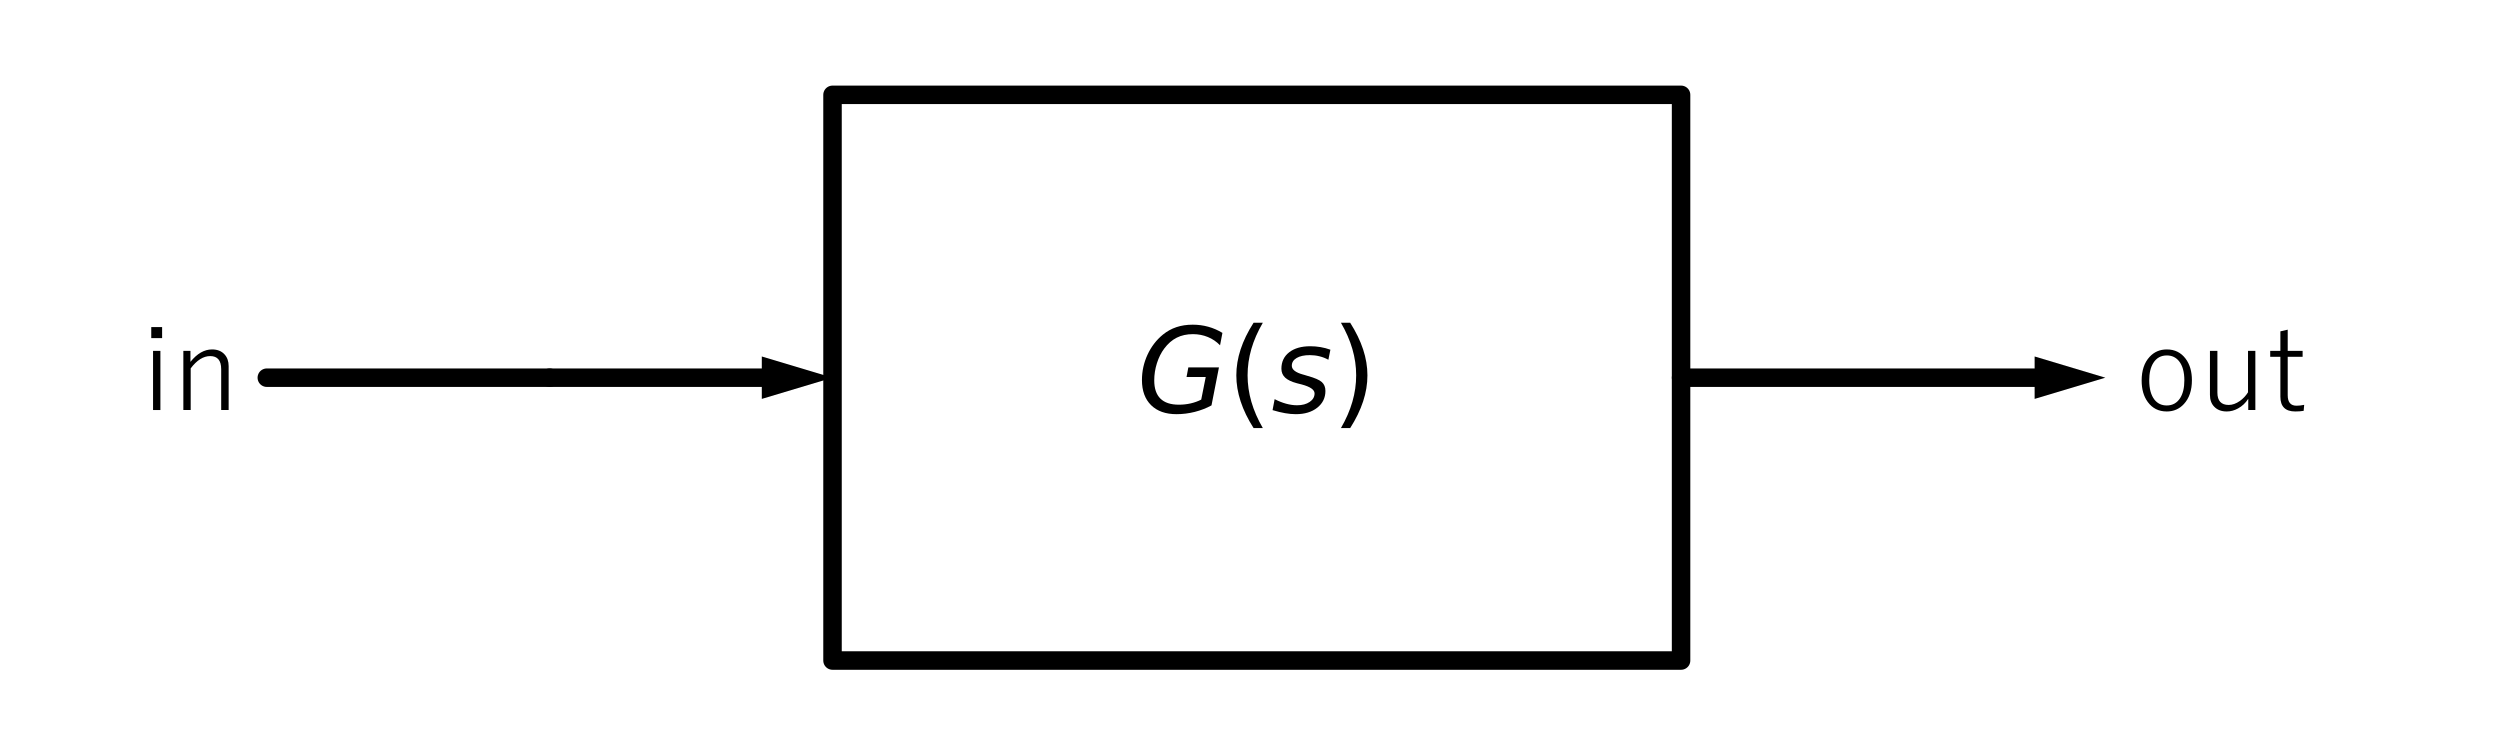 <?xml version="1.0" encoding="utf-8" standalone="no"?>
<!DOCTYPE svg PUBLIC "-//W3C//DTD SVG 1.1//EN"
  "http://www.w3.org/Graphics/SVG/1.1/DTD/svg11.dtd">
<svg xmlns:xlink="http://www.w3.org/1999/xlink" width="270.461pt" height="81.72pt" viewBox="0 0 270.461 81.72" xmlns="http://www.w3.org/2000/svg" version="1.1">
 <defs>
  <style type="text/css">*{stroke-linejoin: round; stroke-linecap: butt}</style>
 </defs>
 <g id="figure_1">
  <g id="patch_1">
   <path d="M 0 81.72 
L 270.461 81.72 
L 270.461 0 
L 0 0 
L 0 81.72 
z
" style="fill: none"/>
  </g>
  <g id="axes_1">
   <g id="line2d_1">
    <path d="M 28.865 40.86 
L 44.165 40.86 
L 59.465 40.86 
" clip-path="url(#p95cad1ce4a)" style="fill: none; stroke: #000000; stroke-width: 2; stroke-linecap: round"/>
   </g>
   <g id="line2d_2">
    <path d="M 59.465 40.86 
L 74.765 40.86 
L 82.415 40.86 
" clip-path="url(#p95cad1ce4a)" style="fill: none; stroke: #000000; stroke-width: 2; stroke-linecap: round"/>
   </g>
   <g id="patch_2">
    <path d="M 82.415 38.565 
L 90.065 40.86 
L 82.415 43.155 
z
" clip-path="url(#p95cad1ce4a)"/>
   </g>
   <g id="line2d_3">
    <path d="M 90.065 40.86 
L 90.065 10.26 
L 181.865 10.26 
L 181.865 71.46 
L 90.065 71.46 
L 90.065 40.86 
" clip-path="url(#p95cad1ce4a)" style="fill: none; stroke: #000000; stroke-width: 2; stroke-linecap: round"/>
   </g>
   <g id="line2d_4">
    <path d="M 181.865 40.86 
L 204.815 40.86 
L 220.115 40.86 
" clip-path="url(#p95cad1ce4a)" style="fill: none; stroke: #000000; stroke-width: 2; stroke-linecap: round"/>
   </g>
   <g id="patch_3">
    <path d="M 220.115 38.565 
L 227.765 40.86 
L 220.115 43.155 
z
" clip-path="url(#p95cad1ce4a)"/>
   </g>
   <g id="text_1">
    <g clip-path="url(#p95cad1ce4a)">
     <!-- in -->
     <g transform="translate(15.276 44.641)scale(0.125 -0.125)">
      <defs>
       <path id="YuGothic-Regular-69" d="M 1038 3341 
L 1038 141 
L 641 141 
L 641 3341 
L 1038 3341 
z
M 1131 4628 
L 1131 4031 
L 544 4031 
L 544 4628 
L 1131 4628 
z
" transform="scale(0.016)"/>
       <path id="YuGothic-Regular-6e" d="M 1025 3341 
L 1025 2747 
Q 1563 3419 2194 3419 
Q 2628 3419 2872 3147 
Q 3091 2906 3091 2516 
L 3091 141 
L 2688 141 
L 2688 2350 
Q 2688 3059 2094 3059 
Q 1538 3059 1038 2394 
L 1038 141 
L 641 141 
L 641 3341 
L 1025 3341 
z
" transform="scale(0.016)"/>
      </defs>
      <use xlink:href="#YuGothic-Regular-69"/>
      <use xlink:href="#YuGothic-Regular-6e" x="26.221"/>
     </g>
    </g>
   </g>
   <g id="text_2">
    <g clip-path="url(#p95cad1ce4a)">
     <!-- $G(s)$ -->
     <g transform="translate(122.965 44.641)scale(0.125 -0.125)">
      <defs>
       <path id="DejaVuSans-Oblique-47" d="M 3494 697 
L 3738 1919 
L 2700 1919 
L 2797 2438 
L 4453 2438 
L 4050 384 
Q 3634 156 3143 32 
Q 2653 -91 2156 -91 
Q 1278 -91 783 396 
Q 288 884 288 1753 
Q 288 2475 589 3126 
Q 891 3778 1422 4213 
Q 1756 4484 2153 4617 
Q 2550 4750 3034 4750 
Q 3472 4750 3873 4639 
Q 4275 4528 4641 4306 
L 4513 3634 
Q 4231 3928 3853 4083 
Q 3475 4238 3047 4238 
Q 2550 4238 2172 4048 
Q 1794 3859 1497 3463 
Q 1244 3125 1098 2667 
Q 953 2209 953 1734 
Q 953 1081 1287 751 
Q 1622 422 2284 422 
Q 2616 422 2925 492 
Q 3234 563 3494 697 
z
" transform="scale(0.016)"/>
       <path id="DejaVuSans-28" d="M 1984 4856 
Q 1566 4138 1362 3434 
Q 1159 2731 1159 2009 
Q 1159 1288 1364 580 
Q 1569 -128 1984 -844 
L 1484 -844 
Q 1016 -109 783 600 
Q 550 1309 550 2009 
Q 550 2706 781 3412 
Q 1013 4119 1484 4856 
L 1984 4856 
z
" transform="scale(0.016)"/>
       <path id="DejaVuSans-Oblique-73" d="M 3200 3397 
L 3091 2853 
Q 2863 2978 2609 3040 
Q 2356 3103 2088 3103 
Q 1634 3103 1373 2948 
Q 1113 2794 1113 2528 
Q 1113 2219 1719 2053 
Q 1766 2041 1788 2034 
L 1972 1978 
Q 2547 1819 2739 1644 
Q 2931 1469 2931 1166 
Q 2931 609 2489 259 
Q 2047 -91 1331 -91 
Q 1053 -91 747 -37 
Q 441 16 72 128 
L 184 722 
Q 500 559 806 475 
Q 1113 391 1394 391 
Q 1816 391 2080 572 
Q 2344 753 2344 1031 
Q 2344 1331 1650 1516 
L 1591 1531 
L 1394 1581 
Q 956 1697 753 1886 
Q 550 2075 550 2369 
Q 550 2928 970 3256 
Q 1391 3584 2113 3584 
Q 2397 3584 2667 3537 
Q 2938 3491 3200 3397 
z
" transform="scale(0.016)"/>
       <path id="DejaVuSans-29" d="M 513 4856 
L 1013 4856 
Q 1481 4119 1714 3412 
Q 1947 2706 1947 2009 
Q 1947 1309 1714 600 
Q 1481 -109 1013 -844 
L 513 -844 
Q 928 -128 1133 580 
Q 1338 1288 1338 2009 
Q 1338 2731 1133 3434 
Q 928 4138 513 4856 
z
" transform="scale(0.016)"/>
      </defs>
      <use xlink:href="#DejaVuSans-Oblique-47" transform="translate(0 0.125)"/>
      <use xlink:href="#DejaVuSans-28" transform="translate(77.49 0.125)"/>
      <use xlink:href="#DejaVuSans-Oblique-73" transform="translate(116.504 0.125)"/>
      <use xlink:href="#DejaVuSans-29" transform="translate(168.604 0.125)"/>
     </g>
    </g>
   </g>
   <g id="text_3">
    <g clip-path="url(#p95cad1ce4a)">
     <!-- out -->
     <g transform="translate(230.825 44.641)scale(0.125 -0.125)">
      <defs>
       <path id="YuGothic-Regular-6f" d="M 1797 3419 
Q 2438 3419 2816 2913 
Q 3153 2459 3153 1753 
Q 3153 934 2719 466 
Q 2350 63 1791 63 
Q 1141 63 766 575 
Q 434 1025 434 1734 
Q 434 2553 866 3019 
Q 1234 3419 1797 3419 
z
M 1797 3094 
Q 1322 3094 1069 2694 
Q 844 2341 844 1747 
Q 844 1059 1131 697 
Q 1381 388 1791 388 
Q 2263 388 2519 791 
Q 2744 1147 2744 1747 
Q 2744 2425 2456 2784 
Q 2206 3094 1797 3094 
z
" transform="scale(0.016)"/>
       <path id="YuGothic-Regular-75" d="M 3078 3341 
L 3078 141 
L 2694 141 
L 2694 750 
Q 2478 409 2138 225 
Q 1844 63 1531 63 
Q 1100 63 853 322 
Q 622 559 622 959 
L 622 3341 
L 1025 3341 
L 1025 1081 
Q 1025 416 1638 416 
Q 1934 416 2241 631 
Q 2506 819 2681 1100 
L 2681 3341 
L 3078 3341 
z
" transform="scale(0.016)"/>
       <path id="YuGothic-Regular-74" d="M 1197 4488 
L 1197 3341 
L 2003 3341 
L 2003 3022 
L 1197 3022 
L 1197 941 
Q 1197 375 1672 375 
Q 1878 375 2088 422 
L 2059 97 
Q 1859 63 1606 63 
Q 800 63 800 863 
L 800 3022 
L 250 3022 
L 250 3341 
L 800 3341 
L 800 4397 
L 1197 4488 
z
" transform="scale(0.016)"/>
      </defs>
      <use xlink:href="#YuGothic-Regular-6f"/>
      <use xlink:href="#YuGothic-Regular-75" x="56.104"/>
      <use xlink:href="#YuGothic-Regular-74" x="114.209"/>
     </g>
    </g>
   </g>
  </g>
 </g>
 <defs>
  <clipPath id="p95cad1ce4a">
   <rect x="7.2" y="7.2" width="256.061" height="67.32"/>
  </clipPath>
 </defs>
</svg>
